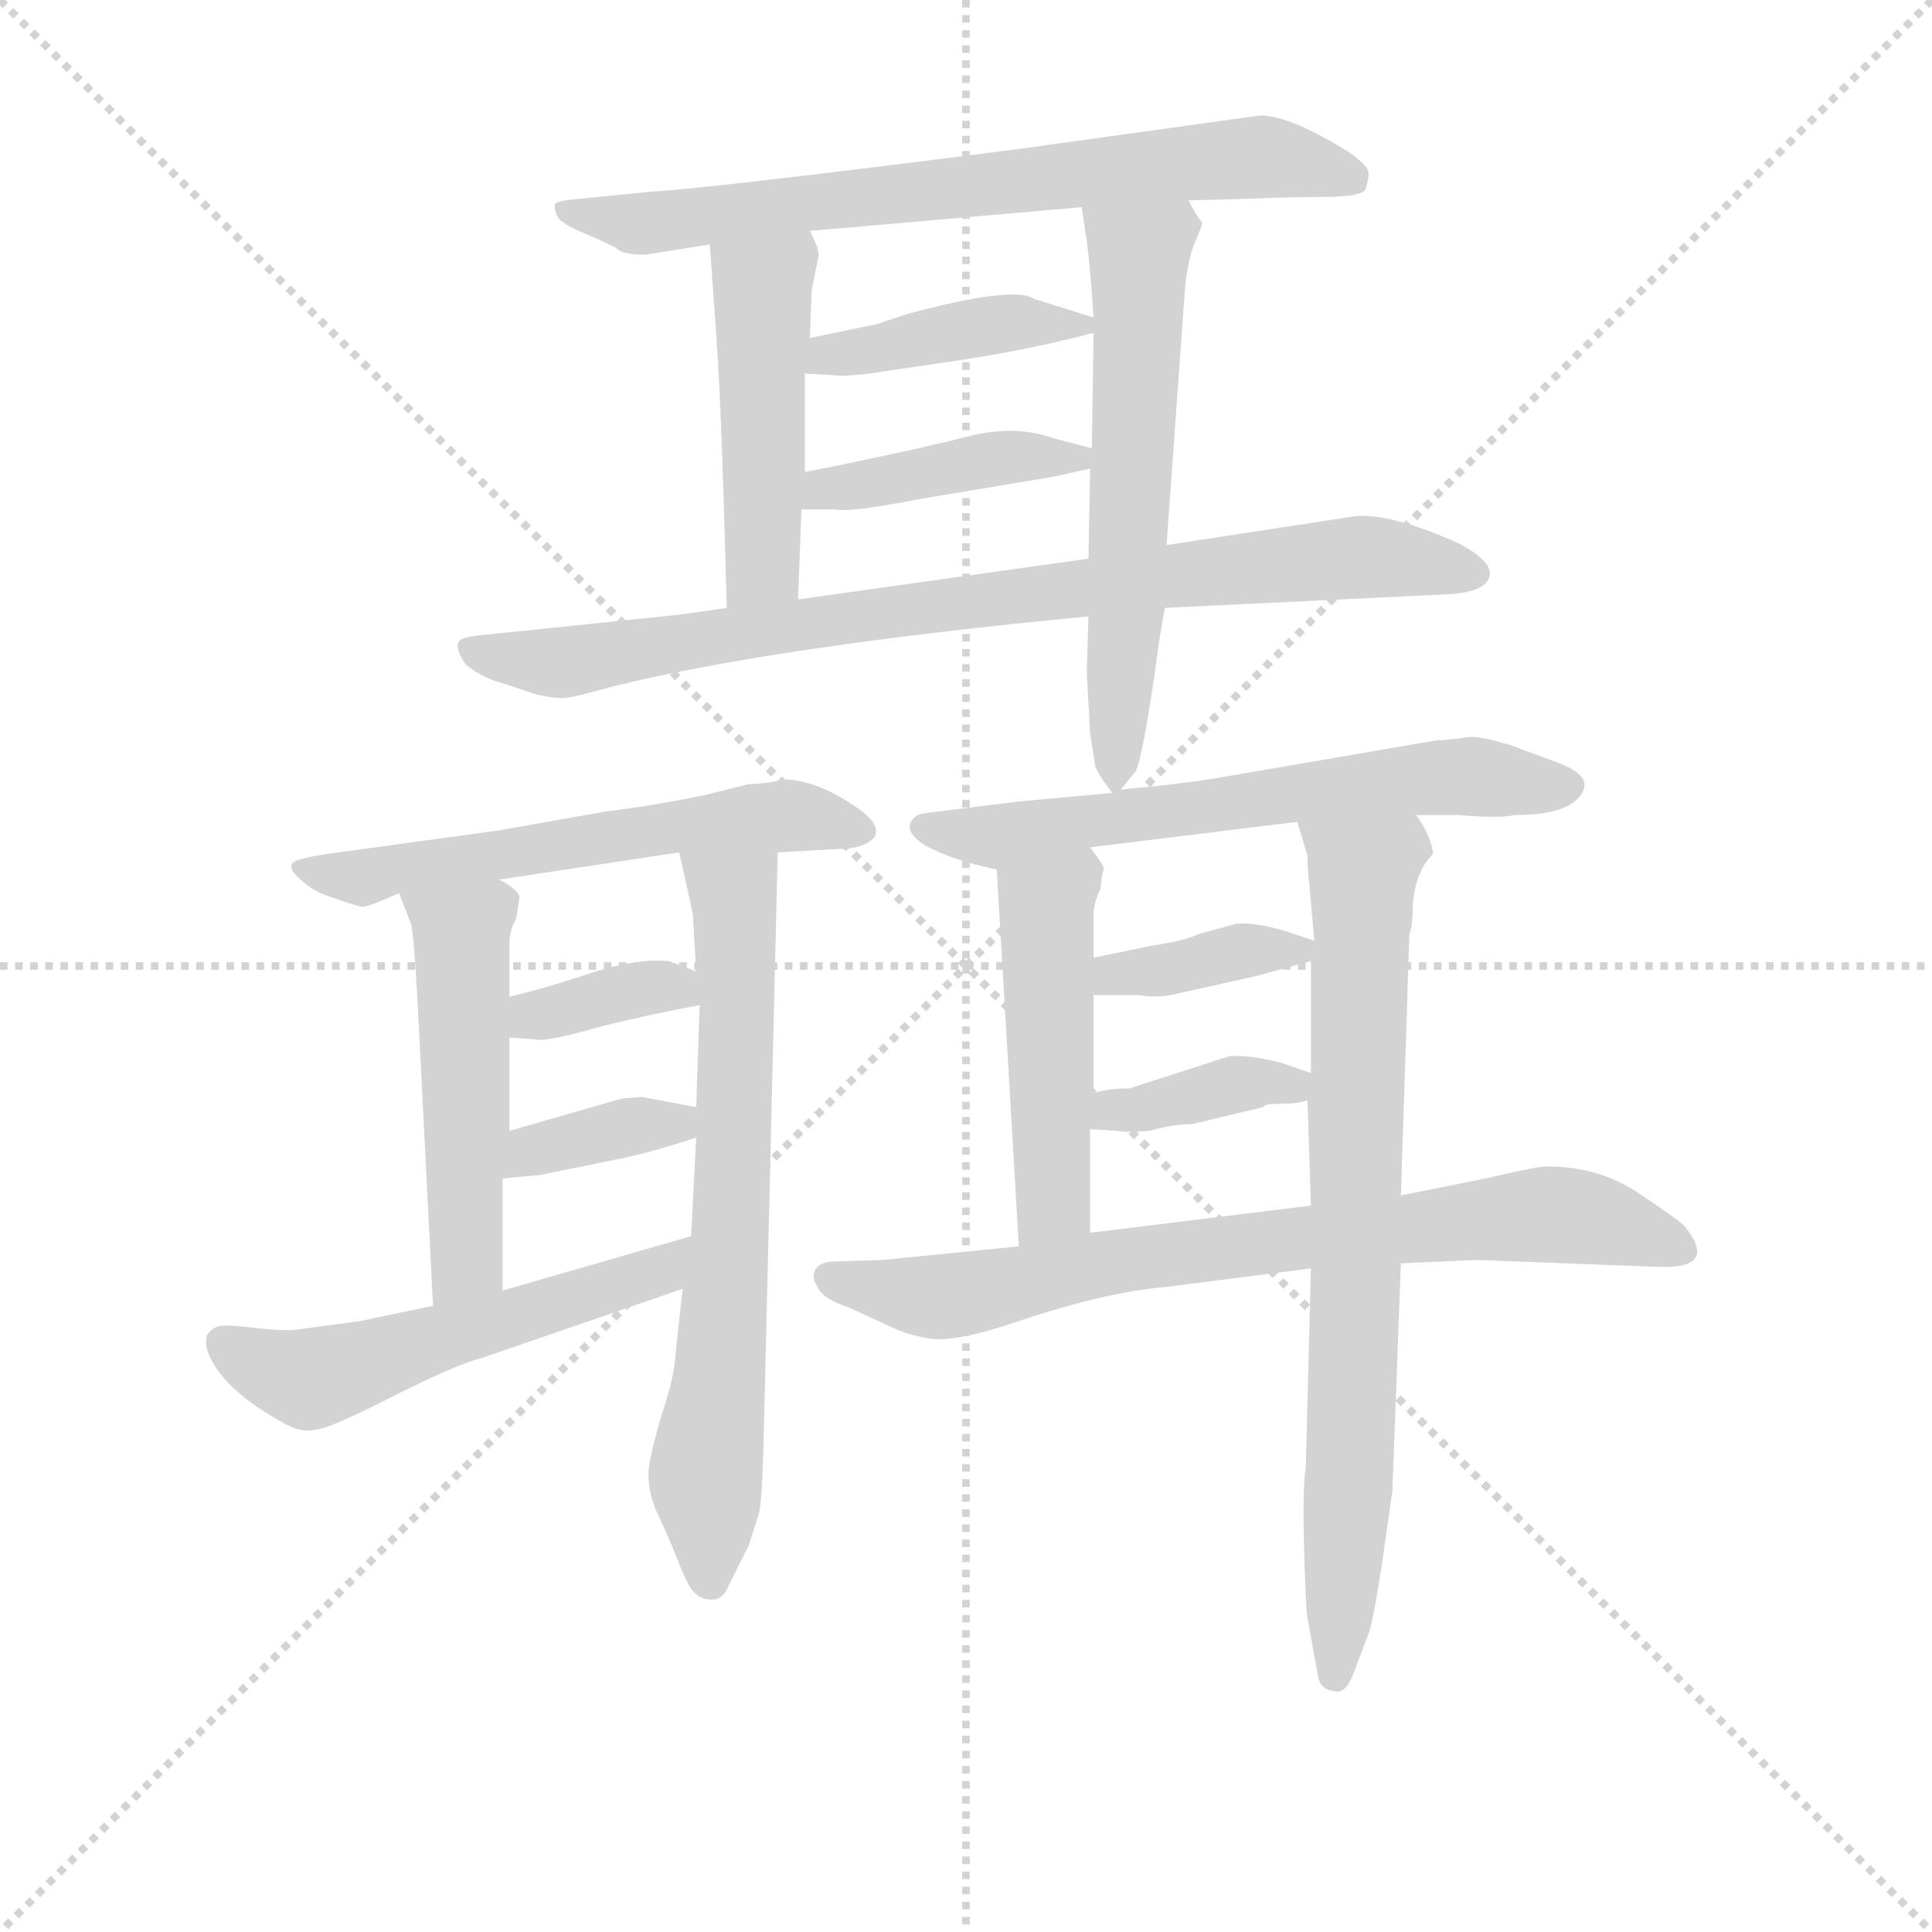 <svg version="1.1" viewBox="0 0 1024 1024" xmlns="http://www.w3.org/2000/svg">
  <g stroke="lightgray" stroke-dasharray="1,1" stroke-width="1" transform="scale(4, 4)">
    <line x1="0" y1="0" x2="256" y2="256"></line>
    <line x1="256" y1="0" x2="0" y2="256"></line>
    <line x1="128" y1="0" x2="128" y2="256"></line>
    <line x1="0" y1="128" x2="256" y2="128"></line>
  </g>
  <g transform="scale(0.9, -0.9) translate(50, -830)">
    <style type="text/css">
      
        @keyframes keyframes0 {
          from {
            stroke: blue;
            stroke-dashoffset: 723;
            stroke-width: 128;
          }
          70% {
            animation-timing-function: step-end;
            stroke: blue;
            stroke-dashoffset: 0;
            stroke-width: 128;
          }
          to {
            stroke: black;
            stroke-width: 1024;
          }
        }
        #make-me-a-hanzi-animation-0 {
          animation: keyframes0 0.838s both;
          animation-delay: 0s;
          animation-timing-function: linear;
        }
      
        @keyframes keyframes1 {
          from {
            stroke: blue;
            stroke-dashoffset: 472;
            stroke-width: 128;
          }
          61% {
            animation-timing-function: step-end;
            stroke: blue;
            stroke-dashoffset: 0;
            stroke-width: 128;
          }
          to {
            stroke: black;
            stroke-width: 1024;
          }
        }
        #make-me-a-hanzi-animation-1 {
          animation: keyframes1 0.634s both;
          animation-delay: 0.838s;
          animation-timing-function: linear;
        }
      
        @keyframes keyframes2 {
          from {
            stroke: blue;
            stroke-dashoffset: 602;
            stroke-width: 128;
          }
          66% {
            animation-timing-function: step-end;
            stroke: blue;
            stroke-dashoffset: 0;
            stroke-width: 128;
          }
          to {
            stroke: black;
            stroke-width: 1024;
          }
        }
        #make-me-a-hanzi-animation-2 {
          animation: keyframes2 0.74s both;
          animation-delay: 1.472s;
          animation-timing-function: linear;
        }
      
        @keyframes keyframes3 {
          from {
            stroke: blue;
            stroke-dashoffset: 416;
            stroke-width: 128;
          }
          58% {
            animation-timing-function: step-end;
            stroke: blue;
            stroke-dashoffset: 0;
            stroke-width: 128;
          }
          to {
            stroke: black;
            stroke-width: 1024;
          }
        }
        #make-me-a-hanzi-animation-3 {
          animation: keyframes3 0.589s both;
          animation-delay: 2.212s;
          animation-timing-function: linear;
        }
      
        @keyframes keyframes4 {
          from {
            stroke: blue;
            stroke-dashoffset: 418;
            stroke-width: 128;
          }
          58% {
            animation-timing-function: step-end;
            stroke: blue;
            stroke-dashoffset: 0;
            stroke-width: 128;
          }
          to {
            stroke: black;
            stroke-width: 1024;
          }
        }
        #make-me-a-hanzi-animation-4 {
          animation: keyframes4 0.59s both;
          animation-delay: 2.801s;
          animation-timing-function: linear;
        }
      
        @keyframes keyframes5 {
          from {
            stroke: blue;
            stroke-dashoffset: 850;
            stroke-width: 128;
          }
          73% {
            animation-timing-function: step-end;
            stroke: blue;
            stroke-dashoffset: 0;
            stroke-width: 128;
          }
          to {
            stroke: black;
            stroke-width: 1024;
          }
        }
        #make-me-a-hanzi-animation-5 {
          animation: keyframes5 0.942s both;
          animation-delay: 3.391s;
          animation-timing-function: linear;
        }
      
        @keyframes keyframes6 {
          from {
            stroke: blue;
            stroke-dashoffset: 589;
            stroke-width: 128;
          }
          66% {
            animation-timing-function: step-end;
            stroke: blue;
            stroke-dashoffset: 0;
            stroke-width: 128;
          }
          to {
            stroke: black;
            stroke-width: 1024;
          }
        }
        #make-me-a-hanzi-animation-6 {
          animation: keyframes6 0.729s both;
          animation-delay: 4.333s;
          animation-timing-function: linear;
        }
      
        @keyframes keyframes7 {
          from {
            stroke: blue;
            stroke-dashoffset: 508;
            stroke-width: 128;
          }
          62% {
            animation-timing-function: step-end;
            stroke: blue;
            stroke-dashoffset: 0;
            stroke-width: 128;
          }
          to {
            stroke: black;
            stroke-width: 1024;
          }
        }
        #make-me-a-hanzi-animation-7 {
          animation: keyframes7 0.663s both;
          animation-delay: 5.062s;
          animation-timing-function: linear;
        }
      
        @keyframes keyframes8 {
          from {
            stroke: blue;
            stroke-dashoffset: 692;
            stroke-width: 128;
          }
          69% {
            animation-timing-function: step-end;
            stroke: blue;
            stroke-dashoffset: 0;
            stroke-width: 128;
          }
          to {
            stroke: black;
            stroke-width: 1024;
          }
        }
        #make-me-a-hanzi-animation-8 {
          animation: keyframes8 0.813s both;
          animation-delay: 5.726s;
          animation-timing-function: linear;
        }
      
        @keyframes keyframes9 {
          from {
            stroke: blue;
            stroke-dashoffset: 360;
            stroke-width: 128;
          }
          54% {
            animation-timing-function: step-end;
            stroke: blue;
            stroke-dashoffset: 0;
            stroke-width: 128;
          }
          to {
            stroke: black;
            stroke-width: 1024;
          }
        }
        #make-me-a-hanzi-animation-9 {
          animation: keyframes9 0.543s both;
          animation-delay: 6.539s;
          animation-timing-function: linear;
        }
      
        @keyframes keyframes10 {
          from {
            stroke: blue;
            stroke-dashoffset: 366;
            stroke-width: 128;
          }
          54% {
            animation-timing-function: step-end;
            stroke: blue;
            stroke-dashoffset: 0;
            stroke-width: 128;
          }
          to {
            stroke: black;
            stroke-width: 1024;
          }
        }
        #make-me-a-hanzi-animation-10 {
          animation: keyframes10 0.548s both;
          animation-delay: 7.082s;
          animation-timing-function: linear;
        }
      
        @keyframes keyframes11 {
          from {
            stroke: blue;
            stroke-dashoffset: 545;
            stroke-width: 128;
          }
          64% {
            animation-timing-function: step-end;
            stroke: blue;
            stroke-dashoffset: 0;
            stroke-width: 128;
          }
          to {
            stroke: black;
            stroke-width: 1024;
          }
        }
        #make-me-a-hanzi-animation-11 {
          animation: keyframes11 0.694s both;
          animation-delay: 7.63s;
          animation-timing-function: linear;
        }
      
        @keyframes keyframes12 {
          from {
            stroke: blue;
            stroke-dashoffset: 633;
            stroke-width: 128;
          }
          67% {
            animation-timing-function: step-end;
            stroke: blue;
            stroke-dashoffset: 0;
            stroke-width: 128;
          }
          to {
            stroke: black;
            stroke-width: 1024;
          }
        }
        #make-me-a-hanzi-animation-12 {
          animation: keyframes12 0.765s both;
          animation-delay: 8.323s;
          animation-timing-function: linear;
        }
      
        @keyframes keyframes13 {
          from {
            stroke: blue;
            stroke-dashoffset: 484;
            stroke-width: 128;
          }
          61% {
            animation-timing-function: step-end;
            stroke: blue;
            stroke-dashoffset: 0;
            stroke-width: 128;
          }
          to {
            stroke: black;
            stroke-width: 1024;
          }
        }
        #make-me-a-hanzi-animation-13 {
          animation: keyframes13 0.644s both;
          animation-delay: 9.088s;
          animation-timing-function: linear;
        }
      
        @keyframes keyframes14 {
          from {
            stroke: blue;
            stroke-dashoffset: 769;
            stroke-width: 128;
          }
          71% {
            animation-timing-function: step-end;
            stroke: blue;
            stroke-dashoffset: 0;
            stroke-width: 128;
          }
          to {
            stroke: black;
            stroke-width: 1024;
          }
        }
        #make-me-a-hanzi-animation-14 {
          animation: keyframes14 0.876s both;
          animation-delay: 9.732s;
          animation-timing-function: linear;
        }
      
        @keyframes keyframes15 {
          from {
            stroke: blue;
            stroke-dashoffset: 376;
            stroke-width: 128;
          }
          55% {
            animation-timing-function: step-end;
            stroke: blue;
            stroke-dashoffset: 0;
            stroke-width: 128;
          }
          to {
            stroke: black;
            stroke-width: 1024;
          }
        }
        #make-me-a-hanzi-animation-15 {
          animation: keyframes15 0.556s both;
          animation-delay: 10.608s;
          animation-timing-function: linear;
        }
      
        @keyframes keyframes16 {
          from {
            stroke: blue;
            stroke-dashoffset: 381;
            stroke-width: 128;
          }
          55% {
            animation-timing-function: step-end;
            stroke: blue;
            stroke-dashoffset: 0;
            stroke-width: 128;
          }
          to {
            stroke: black;
            stroke-width: 1024;
          }
        }
        #make-me-a-hanzi-animation-16 {
          animation: keyframes16 0.56s both;
          animation-delay: 11.164s;
          animation-timing-function: linear;
        }
      
        @keyframes keyframes17 {
          from {
            stroke: blue;
            stroke-dashoffset: 761;
            stroke-width: 128;
          }
          71% {
            animation-timing-function: step-end;
            stroke: blue;
            stroke-dashoffset: 0;
            stroke-width: 128;
          }
          to {
            stroke: black;
            stroke-width: 1024;
          }
        }
        #make-me-a-hanzi-animation-17 {
          animation: keyframes17 0.869s both;
          animation-delay: 11.724s;
          animation-timing-function: linear;
        }
      
    </style>
    
      <path d="M 330 680 L 368 686 L 427 694 L 587 708 L 650 712 L 687 713 Q 709 714 729 714 Q 750 714 754 718 Q 756 724 756 728 Q 756 732 745 740 Q 710 762 692 762 L 548 742 Q 368 719 332 717 L 292 713 Q 279 712 277 710 Q 276 708 278 703 Q 280 698 298 691 L 313 684 Q 316 680 330 680 Z" fill="lightgray"></path>
    
      <path d="M 368 686 L 372 630 Q 375 588 378 472 C 379 442 419 447 420 477 L 422 530 L 424 552 L 424 610 L 427 631 L 428 659 L 432 679 Q 433 682 427 694 C 414 721 366 716 368 686 Z" fill="lightgray"></path>
    
      <path d="M 591 467 L 590 434 L 592 398 L 595 379 Q 596 375 605 363 C 607 361 607 361 610 365 L 619 376 Q 624 388 633 455 L 636 472 L 637 509 L 648 662 Q 650 679 654 688 Q 658 697 658 699 Q 655 702 650 712 C 635 738 583 738 587 708 L 590 688 Q 592 674 594 643 L 594 634 L 593 566 L 592 554 L 591 501 L 591 467 Z" fill="lightgray"></path>
    
      <path d="M 424 610 L 442 609 Q 444 608 462 610 L 516 618 Q 556 624 594 634 C 610 638 610 638 594 643 L 559 654 Q 547 662 484 645 L 466 639 L 427 631 C 398 625 394 612 424 610 Z" fill="lightgray"></path>
    
      <path d="M 422 530 L 442 530 Q 450 528 491 536 L 569 549 L 592 554 C 618 560 618 560 593 566 L 570 572 Q 548 580 520 573 Q 493 566 444 556 L 424 552 C 395 546 392 530 422 530 Z" fill="lightgray"></path>
    
      <path d="M 378 472 L 350 468 L 234 456 Q 222 455 220 452 Q 218 448 224 439 Q 233 431 248 427 L 266 421 Q 275 419 279 419 Q 284 418 308 425 Q 403 449 591 467 L 636 472 L 802 480 Q 824 481 827 490 Q 830 499 809 510 Q 769 528 748 526 L 637 509 L 591 501 L 420 477 L 378 472 Z" fill="lightgray"></path>
    
      <path d="M 408 328 L 443 330 Q 458 330 464 336 Q 470 342 458 352 Q 432 371 411 371 Q 406 369 390 368 L 366 362 Q 338 356 306 352 L 244 341 L 142 327 Q 122 324 122 321 Q 120 318 127 312 Q 134 305 147 301 Q 161 296 164 296 Q 167 296 185 304 L 244 312 L 350 328 L 408 328 Z" fill="lightgray"></path>
    
      <path d="M 185 304 L 192 286 Q 194 280 197 219 L 205 61 C 207 31 246 40 246 70 L 246 136 L 250 164 L 250 219 L 250 243 L 250 275 Q 250 282 254 289 L 256 302 Q 254 307 244 312 C 218 328 174 332 185 304 Z" fill="lightgray"></path>
    
      <path d="M 352 71 L 348 34 Q 347 18 340 -2 Q 334 -22 332 -35 Q 331 -49 338 -63 Q 345 -78 350 -91 Q 355 -104 359 -108 Q 363 -112 369 -112 Q 376 -112 379 -104 L 391 -80 L 397 -61 Q 399 -54 400 -6 L 408 328 C 409 358 343 357 350 328 L 358 292 L 360 258 L 362 238 L 360 178 L 360 160 L 357 102 L 352 71 Z" fill="lightgray"></path>
    
      <path d="M 250 219 L 264 218 Q 271 216 302 225 Q 334 233 362 238 C 392 243 388 247 360 258 L 344 264 Q 324 266 292 255 Q 271 248 250 243 C 221 236 220 221 250 219 Z" fill="lightgray"></path>
    
      <path d="M 246 136 L 268 138 L 312 147 Q 329 150 360 160 C 389 169 389 172 360 178 L 328 184 L 316 183 L 250 164 C 221 156 216 133 246 136 Z" fill="lightgray"></path>
    
      <path d="M 72 44 Q 70 38 74 30 Q 84 10 117 -8 Q 127 -14 136 -12 Q 145 -11 182 8 Q 220 27 233 30 L 352 71 C 380 81 386 110 357 102 L 246 70 L 205 61 L 162 52 L 125 47 Q 117 46 100 48 Q 84 50 79 49 Q 75 48 72 44 Z" fill="lightgray"></path>
    
      <path d="M 605 363 L 550 358 L 494 351 Q 488 350 486 345 Q 484 339 495 332 Q 512 323 537 318 L 592 331 L 714 346 L 784 350 L 809 350 Q 833 348 842 350 Q 873 350 881 362 Q 889 373 867 381 L 840 391 Q 824 396 816 396 Q 801 394 796 394 L 662 371 Q 642 368 610 365 L 605 363 Z" fill="lightgray"></path>
    
      <path d="M 537 318 L 550 96 C 552 66 592 74 592 104 L 592 165 L 594 186 L 594 244 L 594 266 L 594 290 Q 594 299 598 306 Q 599 316 600 318 Q 601 319 592 331 C 574 355 535 348 537 318 Z" fill="lightgray"></path>
    
      <path d="M 722 83 L 719 -34 Q 717 -46 718 -82 Q 719 -118 720 -123 L 726 -156 Q 727 -165 736 -166 Q 743 -168 748 -153 L 756 -132 Q 759 -123 764 -90 L 770 -48 L 775 86 L 775 126 L 780 280 Q 782 284 782 298 Q 784 317 793 326 L 794 328 Q 792 339 784 350 C 770 376 705 375 714 346 L 720 326 Q 720 317 721 310 L 724 276 L 722 264 L 722 198 L 720 182 L 722 120 L 722 83 Z" fill="lightgray"></path>
    
      <path d="M 594 244 L 620 244 Q 633 242 644 245 L 689 255 L 722 264 C 743 270 743 270 724 276 L 706 282 Q 688 287 678 286 L 656 280 Q 648 276 628 273 L 594 266 C 565 260 564 244 594 244 Z" fill="lightgray"></path>
    
      <path d="M 592 165 L 608 164 Q 612 163 627 164 Q 641 168 652 168 L 694 178 Q 694 180 705 180 Q 714 180 720 182 C 747 189 747 189 722 198 L 705 204 Q 685 209 674 208 L 615 189 Q 601 189 594 186 C 565 177 562 167 592 165 Z" fill="lightgray"></path>
    
      <path d="M 550 96 L 470 88 L 439 87 Q 432 86 430 82 Q 428 77 431 73 Q 434 65 450 60 L 476 48 Q 484 44 496 42 Q 509 39 541 49 Q 599 69 636 72 L 722 83 L 775 86 L 820 88 L 925 84 Q 963 82 942 108 Q 938 112 914 128 Q 891 143 862 143 Q 859 144 825 136 L 775 126 L 722 120 L 592 104 L 550 96 Z" fill="lightgray"></path>
    
    
      <clipPath id="make-me-a-hanzi-clip-0">
        <path d="M 330 680 L 368 686 L 427 694 L 587 708 L 650 712 L 687 713 Q 709 714 729 714 Q 750 714 754 718 Q 756 724 756 728 Q 756 732 745 740 Q 710 762 692 762 L 548 742 Q 368 719 332 717 L 292 713 Q 279 712 277 710 Q 276 708 278 703 Q 280 698 298 691 L 313 684 Q 316 680 330 680 Z"></path>
      </clipPath>
      <path clip-path="url(#make-me-a-hanzi-clip-0)" d="M 285 708 L 334 698 L 688 738 L 747 725" fill="none" id="make-me-a-hanzi-animation-0" stroke-dasharray="595 1190" stroke-linecap="round"></path>
    
      <clipPath id="make-me-a-hanzi-clip-1">
        <path d="M 368 686 L 372 630 Q 375 588 378 472 C 379 442 419 447 420 477 L 422 530 L 424 552 L 424 610 L 427 631 L 428 659 L 432 679 Q 433 682 427 694 C 414 721 366 716 368 686 Z"></path>
      </clipPath>
      <path clip-path="url(#make-me-a-hanzi-clip-1)" d="M 421 684 L 399 661 L 399 498 L 384 483" fill="none" id="make-me-a-hanzi-animation-1" stroke-dasharray="344 688" stroke-linecap="round"></path>
    
      <clipPath id="make-me-a-hanzi-clip-2">
        <path d="M 591 467 L 590 434 L 592 398 L 595 379 Q 596 375 605 363 C 607 361 607 361 610 365 L 619 376 Q 624 388 633 455 L 636 472 L 637 509 L 648 662 Q 650 679 654 688 Q 658 697 658 699 Q 655 702 650 712 C 635 738 583 738 587 708 L 590 688 Q 592 674 594 643 L 594 634 L 593 566 L 592 554 L 591 501 L 591 467 Z"></path>
      </clipPath>
      <path clip-path="url(#make-me-a-hanzi-clip-2)" d="M 595 704 L 621 680 L 605 370" fill="none" id="make-me-a-hanzi-animation-2" stroke-dasharray="474 948" stroke-linecap="round"></path>
    
      <clipPath id="make-me-a-hanzi-clip-3">
        <path d="M 424 610 L 442 609 Q 444 608 462 610 L 516 618 Q 556 624 594 634 C 610 638 610 638 594 643 L 559 654 Q 547 662 484 645 L 466 639 L 427 631 C 398 625 394 612 424 610 Z"></path>
      </clipPath>
      <path clip-path="url(#make-me-a-hanzi-clip-3)" d="M 429 615 L 499 634 L 586 639" fill="none" id="make-me-a-hanzi-animation-3" stroke-dasharray="288 576" stroke-linecap="round"></path>
    
      <clipPath id="make-me-a-hanzi-clip-4">
        <path d="M 422 530 L 442 530 Q 450 528 491 536 L 569 549 L 592 554 C 618 560 618 560 593 566 L 570 572 Q 548 580 520 573 Q 493 566 444 556 L 424 552 C 395 546 392 530 422 530 Z"></path>
      </clipPath>
      <path clip-path="url(#make-me-a-hanzi-clip-4)" d="M 427 535 L 435 542 L 518 557 L 585 561" fill="none" id="make-me-a-hanzi-animation-4" stroke-dasharray="290 580" stroke-linecap="round"></path>
    
      <clipPath id="make-me-a-hanzi-clip-5">
        <path d="M 378 472 L 350 468 L 234 456 Q 222 455 220 452 Q 218 448 224 439 Q 233 431 248 427 L 266 421 Q 275 419 279 419 Q 284 418 308 425 Q 403 449 591 467 L 636 472 L 802 480 Q 824 481 827 490 Q 830 499 809 510 Q 769 528 748 526 L 637 509 L 591 501 L 420 477 L 378 472 Z"></path>
      </clipPath>
      <path clip-path="url(#make-me-a-hanzi-clip-5)" d="M 229 448 L 294 441 L 476 471 L 745 502 L 818 492" fill="none" id="make-me-a-hanzi-animation-5" stroke-dasharray="722 1444" stroke-linecap="round"></path>
    
      <clipPath id="make-me-a-hanzi-clip-6">
        <path d="M 408 328 L 443 330 Q 458 330 464 336 Q 470 342 458 352 Q 432 371 411 371 Q 406 369 390 368 L 366 362 Q 338 356 306 352 L 244 341 L 142 327 Q 122 324 122 321 Q 120 318 127 312 Q 134 305 147 301 Q 161 296 164 296 Q 167 296 185 304 L 244 312 L 350 328 L 408 328 Z"></path>
      </clipPath>
      <path clip-path="url(#make-me-a-hanzi-clip-6)" d="M 127 318 L 164 313 L 399 349 L 456 341" fill="none" id="make-me-a-hanzi-animation-6" stroke-dasharray="461 922" stroke-linecap="round"></path>
    
      <clipPath id="make-me-a-hanzi-clip-7">
        <path d="M 185 304 L 192 286 Q 194 280 197 219 L 205 61 C 207 31 246 40 246 70 L 246 136 L 250 164 L 250 219 L 250 243 L 250 275 Q 250 282 254 289 L 256 302 Q 254 307 244 312 C 218 328 174 332 185 304 Z"></path>
      </clipPath>
      <path clip-path="url(#make-me-a-hanzi-clip-7)" d="M 193 302 L 222 280 L 225 90 L 210 69" fill="none" id="make-me-a-hanzi-animation-7" stroke-dasharray="380 760" stroke-linecap="round"></path>
    
      <clipPath id="make-me-a-hanzi-clip-8">
        <path d="M 352 71 L 348 34 Q 347 18 340 -2 Q 334 -22 332 -35 Q 331 -49 338 -63 Q 345 -78 350 -91 Q 355 -104 359 -108 Q 363 -112 369 -112 Q 376 -112 379 -104 L 391 -80 L 397 -61 Q 399 -54 400 -6 L 408 328 C 409 358 343 357 350 328 L 358 292 L 360 258 L 362 238 L 360 178 L 360 160 L 357 102 L 352 71 Z"></path>
      </clipPath>
      <path clip-path="url(#make-me-a-hanzi-clip-8)" d="M 357 323 L 382 302 L 385 241 L 379 82 L 365 -40 L 368 -100" fill="none" id="make-me-a-hanzi-animation-8" stroke-dasharray="564 1128" stroke-linecap="round"></path>
    
      <clipPath id="make-me-a-hanzi-clip-9">
        <path d="M 250 219 L 264 218 Q 271 216 302 225 Q 334 233 362 238 C 392 243 388 247 360 258 L 344 264 Q 324 266 292 255 Q 271 248 250 243 C 221 236 220 221 250 219 Z"></path>
      </clipPath>
      <path clip-path="url(#make-me-a-hanzi-clip-9)" d="M 257 225 L 264 232 L 329 248 L 348 248 L 354 242" fill="none" id="make-me-a-hanzi-animation-9" stroke-dasharray="232 464" stroke-linecap="round"></path>
    
      <clipPath id="make-me-a-hanzi-clip-10">
        <path d="M 246 136 L 268 138 L 312 147 Q 329 150 360 160 C 389 169 389 172 360 178 L 328 184 L 316 183 L 250 164 C 221 156 216 133 246 136 Z"></path>
      </clipPath>
      <path clip-path="url(#make-me-a-hanzi-clip-10)" d="M 251 142 L 272 154 L 348 168 L 354 174" fill="none" id="make-me-a-hanzi-animation-10" stroke-dasharray="238 476" stroke-linecap="round"></path>
    
      <clipPath id="make-me-a-hanzi-clip-11">
        <path d="M 72 44 Q 70 38 74 30 Q 84 10 117 -8 Q 127 -14 136 -12 Q 145 -11 182 8 Q 220 27 233 30 L 352 71 C 380 81 386 110 357 102 L 246 70 L 205 61 L 162 52 L 125 47 Q 117 46 100 48 Q 84 50 79 49 Q 75 48 72 44 Z"></path>
      </clipPath>
      <path clip-path="url(#make-me-a-hanzi-clip-11)" d="M 81 38 L 132 18 L 325 77 L 352 95" fill="none" id="make-me-a-hanzi-animation-11" stroke-dasharray="417 834" stroke-linecap="round"></path>
    
      <clipPath id="make-me-a-hanzi-clip-12">
        <path d="M 605 363 L 550 358 L 494 351 Q 488 350 486 345 Q 484 339 495 332 Q 512 323 537 318 L 592 331 L 714 346 L 784 350 L 809 350 Q 833 348 842 350 Q 873 350 881 362 Q 889 373 867 381 L 840 391 Q 824 396 816 396 Q 801 394 796 394 L 662 371 Q 642 368 610 365 L 605 363 Z"></path>
      </clipPath>
      <path clip-path="url(#make-me-a-hanzi-clip-12)" d="M 495 342 L 540 337 L 812 373 L 869 368" fill="none" id="make-me-a-hanzi-animation-12" stroke-dasharray="505 1010" stroke-linecap="round"></path>
    
      <clipPath id="make-me-a-hanzi-clip-13">
        <path d="M 537 318 L 550 96 C 552 66 592 74 592 104 L 592 165 L 594 186 L 594 244 L 594 266 L 594 290 Q 594 299 598 306 Q 599 316 600 318 Q 601 319 592 331 C 574 355 535 348 537 318 Z"></path>
      </clipPath>
      <path clip-path="url(#make-me-a-hanzi-clip-13)" d="M 588 319 L 566 296 L 571 127 L 556 104" fill="none" id="make-me-a-hanzi-animation-13" stroke-dasharray="356 712" stroke-linecap="round"></path>
    
      <clipPath id="make-me-a-hanzi-clip-14">
        <path d="M 722 83 L 719 -34 Q 717 -46 718 -82 Q 719 -118 720 -123 L 726 -156 Q 727 -165 736 -166 Q 743 -168 748 -153 L 756 -132 Q 759 -123 764 -90 L 770 -48 L 775 86 L 775 126 L 780 280 Q 782 284 782 298 Q 784 317 793 326 L 794 328 Q 792 339 784 350 C 770 376 705 375 714 346 L 720 326 Q 720 317 721 310 L 724 276 L 722 264 L 722 198 L 720 182 L 722 120 L 722 83 Z"></path>
      </clipPath>
      <path clip-path="url(#make-me-a-hanzi-clip-14)" d="M 721 343 L 753 313 L 745 -41 L 736 -156" fill="none" id="make-me-a-hanzi-animation-14" stroke-dasharray="641 1282" stroke-linecap="round"></path>
    
      <clipPath id="make-me-a-hanzi-clip-15">
        <path d="M 594 244 L 620 244 Q 633 242 644 245 L 689 255 L 722 264 C 743 270 743 270 724 276 L 706 282 Q 688 287 678 286 L 656 280 Q 648 276 628 273 L 594 266 C 565 260 564 244 594 244 Z"></path>
      </clipPath>
      <path clip-path="url(#make-me-a-hanzi-clip-15)" d="M 601 250 L 606 256 L 677 269 L 717 271" fill="none" id="make-me-a-hanzi-animation-15" stroke-dasharray="248 496" stroke-linecap="round"></path>
    
      <clipPath id="make-me-a-hanzi-clip-16">
        <path d="M 592 165 L 608 164 Q 612 163 627 164 Q 641 168 652 168 L 694 178 Q 694 180 705 180 Q 714 180 720 182 C 747 189 747 189 722 198 L 705 204 Q 685 209 674 208 L 615 189 Q 601 189 594 186 C 565 177 562 167 592 165 Z"></path>
      </clipPath>
      <path clip-path="url(#make-me-a-hanzi-clip-16)" d="M 596 170 L 680 192 L 710 190 L 716 195" fill="none" id="make-me-a-hanzi-animation-16" stroke-dasharray="253 506" stroke-linecap="round"></path>
    
      <clipPath id="make-me-a-hanzi-clip-17">
        <path d="M 550 96 L 470 88 L 439 87 Q 432 86 430 82 Q 428 77 431 73 Q 434 65 450 60 L 476 48 Q 484 44 496 42 Q 509 39 541 49 Q 599 69 636 72 L 722 83 L 775 86 L 820 88 L 925 84 Q 963 82 942 108 Q 938 112 914 128 Q 891 143 862 143 Q 859 144 825 136 L 775 126 L 722 120 L 592 104 L 550 96 Z"></path>
      </clipPath>
      <path clip-path="url(#make-me-a-hanzi-clip-17)" d="M 438 78 L 503 66 L 628 90 L 855 115 L 909 107 L 935 95" fill="none" id="make-me-a-hanzi-animation-17" stroke-dasharray="633 1266" stroke-linecap="round"></path>
    
  </g>
</svg>